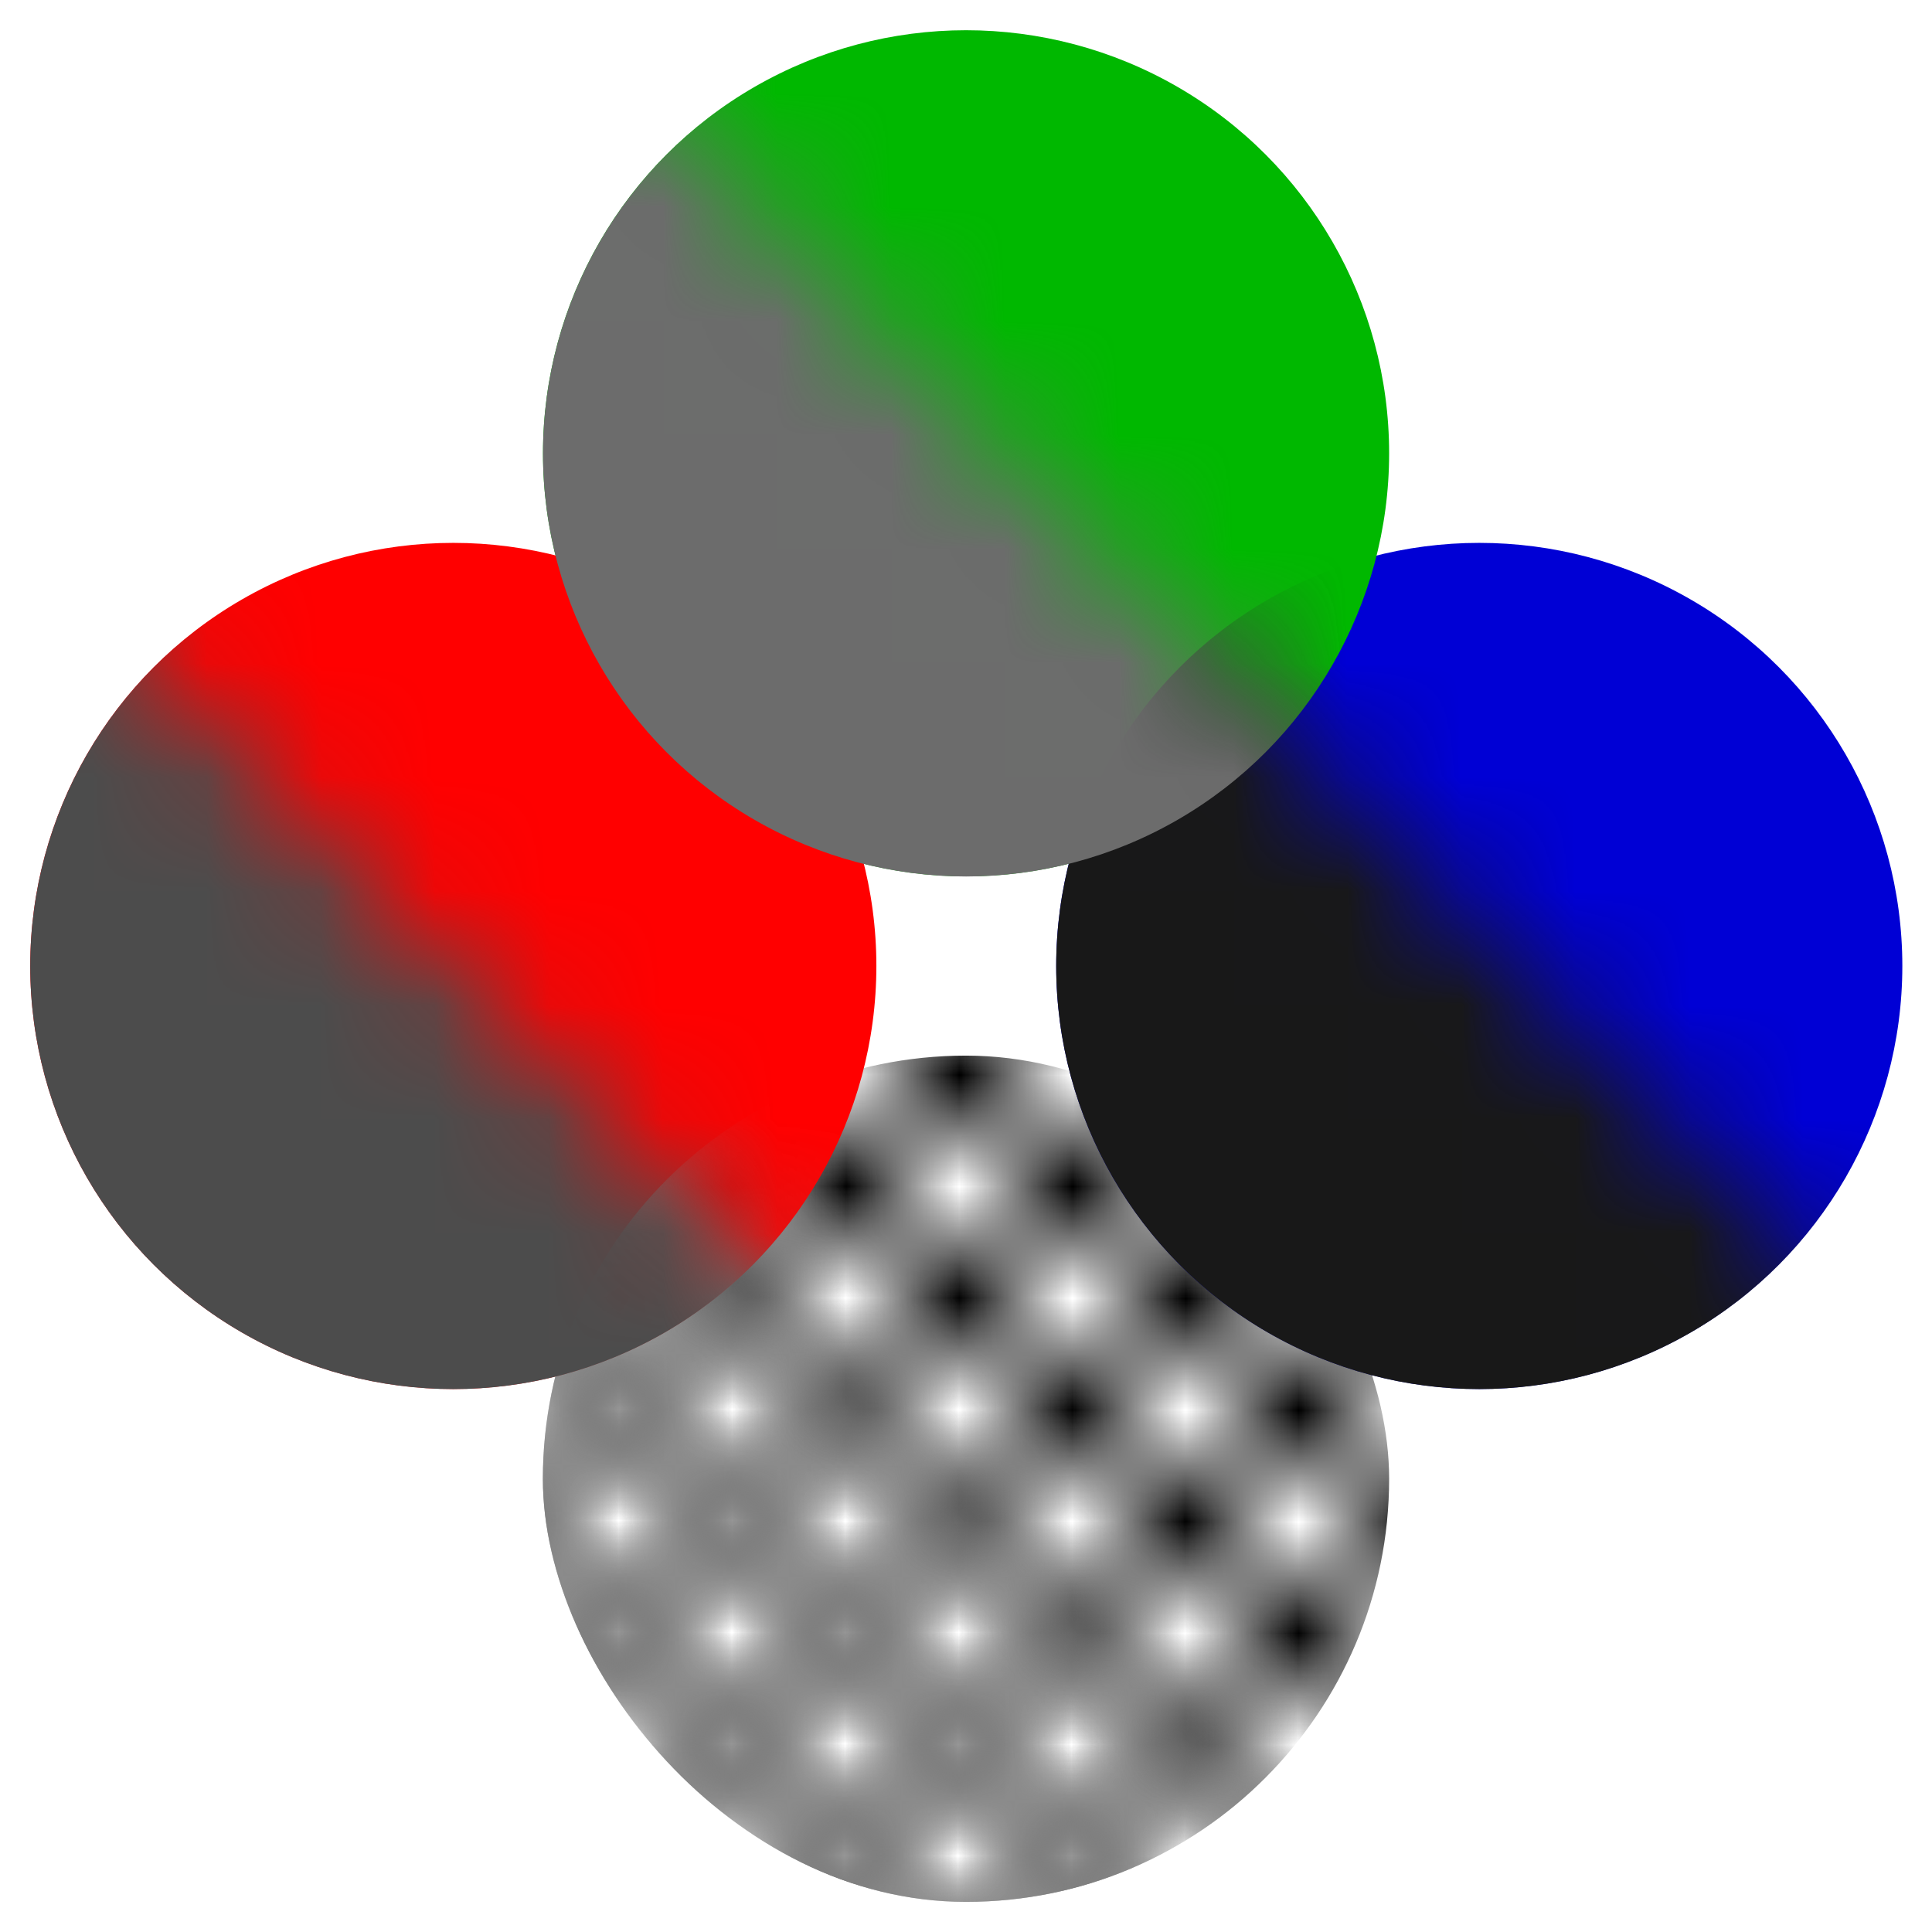 <?xml version="1.0" encoding="UTF-8" standalone="no"?>
<!-- Created with Inkscape (http://www.inkscape.org/) -->

<svg
   xmlns:dc="http://purl.org/dc/elements/1.1/"
   xmlns:cc="http://creativecommons.org/ns#"
   xmlns:rdf="http://www.w3.org/1999/02/22-rdf-syntax-ns#"
   xmlns:svg="http://www.w3.org/2000/svg"
   xmlns="http://www.w3.org/2000/svg"
   xmlns:xlink="http://www.w3.org/1999/xlink"
   xmlns:sodipodi="http://sodipodi.sourceforge.net/DTD/sodipodi-0.dtd"
   xmlns:inkscape="http://www.inkscape.org/namespaces/inkscape"
   id="svg8"
   version="1.1"
   viewBox="0 0 16.933 16.933"
   height="64"
   width="64"
   inkscape:version="0.92.1 r15371"
   sodipodi:docname="colorChannel.svg"
   inkscape:export-filename="D:\itom-git2\sources\designerplugins\icons\colorChannelAuto.png"
   inkscape:export-xdpi="150"
   inkscape:export-ydpi="150">
  <sodipodi:namedview
     inkscape:window-maximized="1"
     inkscape:window-y="-8"
     inkscape:window-x="1592"
     inkscape:window-height="1058"
     inkscape:window-width="1920"
     inkscape:measure-end="-21.7183,18.0565"
     inkscape:measure-start="-41.7951,47.2246"
     units="px"
     showgrid="false"
     inkscape:current-layer="g8127"
     inkscape:document-units="px"
     inkscape:cy="11.174083"
     inkscape:cx="43.411499"
     inkscape:zoom="7.9195959"
     inkscape:pageshadow="2"
     inkscape:pageopacity="0.0"
     borderopacity="1.0"
     bordercolor="#666666"
     pagecolor="#ffffff"
     id="base" />
  <defs
     id="defs2">
    <pattern
       inkscape:collect="always"
       xlink:href="#pattern6037-2"
       id="pattern6205"
       patternTransform="matrix(0.994,0.003,-0.003,0.978,-7.573,303.04)" />
    <pattern
       inkscape:collect="always"
       xlink:href="#Checkerboard"
       id="pattern6037"
       patternTransform="matrix(0.994,0.003,-0.003,0.978,-28.847,283.732)" />
    <pattern
       inkscape:isstock="true"
       inkscape:stockid="Checkerboard"
       id="Checkerboard"
       patternTransform="translate(0,0) scale(10,10)"
       height="2"
       width="2"
       patternUnits="userSpaceOnUse"
       inkscape:collect="always">
      <rect
         id="rect5378"
         height="1"
         width="1"
         y="0"
         x="0"
         style="fill:#000000;stroke:none;opacity:1" />
      <rect
         id="rect5380"
         height="1"
         width="1"
         y="1"
         x="1"
         style="fill:#000000;stroke:none;opacity:1" />
    </pattern>
    <pattern
       inkscape:collect="always"
       xlink:href="#Checkerboard-6"
       id="pattern6037-2"
       patternTransform="matrix(3.757,0.012,-0.013,3.698,30.75,-12.263)" />
    <pattern
       inkscape:isstock="true"
       inkscape:stockid="Checkerboard"
       id="Checkerboard-6"
       patternTransform="translate(0,0) scale(10,10)"
       height="2"
       width="2"
       patternUnits="userSpaceOnUse"
       inkscape:collect="always">
      <rect
         id="rect5378-9"
         height="1"
         width="1"
         y="0"
         x="0"
         style="fill:#000000;stroke:none;opacity:1" />
      <rect
         id="rect5380-8"
         height="1"
         width="1"
         y="1"
         x="1"
         style="fill:#000000;stroke:none;opacity:1" />
    </pattern>
    <pattern
       patternUnits="userSpaceOnUse"
       width="28.032"
       height="28.032"
       patternTransform="matrix(0.265,0,0,0.265,-15.709,306.285)"
       id="pattern6198">
      <rect
         rx="56.115"
         ry="59.223"
         y="0"
         x="0"
         height="28.032"
         width="28.032"
         id="rect4571"
         style="color:#000000;clip-rule:nonzero;display:inline;overflow:visible;visibility:visible;opacity:1;isolation:auto;mix-blend-mode:normal;color-interpolation:sRGB;color-interpolation-filters:linearRGB;solid-color:#000000;solid-opacity:1;vector-effect:none;fill:url(#pattern6037-2-856);fill-opacity:1;fill-rule:nonzero;stroke:none;stroke-width:0.351;stroke-linecap:butt;stroke-linejoin:miter;stroke-miterlimit:4;stroke-dasharray:none;stroke-dashoffset:0;stroke-opacity:1;color-rendering:auto;image-rendering:auto;shape-rendering:auto;text-rendering:auto;enable-background:accumulate" />
    </pattern>
    <pattern
       inkscape:collect="always"
       xlink:href="#pattern6037-2-25"
       id="pattern6205-760"
       patternTransform="matrix(0.994,0.003,-0.003,0.978,12.894,286.074)" />
    <pattern
       inkscape:collect="always"
       xlink:href="#Checkerboard-6-369"
       id="pattern6037-2-25"
       patternTransform="matrix(3.757,0.012,-0.013,3.698,30.75,-12.263)" />
    <pattern
       inkscape:isstock="true"
       inkscape:stockid="Checkerboard"
       id="Checkerboard-6-369"
       patternTransform="translate(0,0) scale(10,10)"
       height="2"
       width="2"
       patternUnits="userSpaceOnUse"
       inkscape:collect="always">
      <rect
         id="rect6292"
         height="1"
         width="1"
         y="0"
         x="0"
         style="fill:#969696;stroke:none;opacity:1" />
      <rect
         id="rect6294"
         height="1"
         width="1"
         y="1"
         x="1"
         style="fill:#969696;stroke:none;opacity:1" />
    </pattern>
    <pattern
       inkscape:collect="always"
       xlink:href="#pattern6037-2-25-0"
       id="pattern6205-760-6"
       patternTransform="matrix(0.994,0.003,-0.003,0.978,12.894,6.007)" />
    <pattern
       inkscape:collect="always"
       xlink:href="#Checkerboard-6-369-0"
       id="pattern6037-2-25-0"
       patternTransform="matrix(3.757,0.012,-0.013,3.698,30.75,-12.263)" />
    <pattern
       inkscape:isstock="true"
       inkscape:stockid="Checkerboard"
       id="Checkerboard-6-369-0"
       patternTransform="translate(0,0) scale(10,10)"
       height="2"
       width="2"
       patternUnits="userSpaceOnUse"
       inkscape:collect="always">
      <rect
         id="rect6292-4"
         height="1"
         width="1"
         y="0"
         x="0"
         style="fill:#969696;stroke:none;opacity:1" />
      <rect
         id="rect6294-4"
         height="1"
         width="1"
         y="1"
         x="1"
         style="fill:#969696;stroke:none;opacity:1" />
    </pattern>
    <pattern
       inkscape:collect="always"
       xlink:href="#pattern6037-2-25-0-771"
       id="pattern6205-760-6-482"
       patternTransform="matrix(0.994,0.003,-0.003,0.978,12.894,6.007)" />
    <pattern
       inkscape:collect="always"
       xlink:href="#Checkerboard-6-369-0-529"
       id="pattern6037-2-25-0-771"
       patternTransform="matrix(3.757,0.012,-0.013,3.698,30.75,-12.263)" />
    <pattern
       inkscape:isstock="true"
       inkscape:stockid="Checkerboard"
       id="Checkerboard-6-369-0-529"
       patternTransform="translate(0,0) scale(10,10)"
       height="2"
       width="2"
       patternUnits="userSpaceOnUse"
       inkscape:collect="always">
      <rect
         id="rect6427"
         height="1"
         width="1"
         y="0"
         x="0"
         style="fill:#969696;stroke:none;opacity:1" />
      <rect
         id="rect6429"
         height="1"
         width="1"
         y="1"
         x="1"
         style="fill:#969696;stroke:none;opacity:1" />
    </pattern>
    <pattern
       inkscape:collect="always"
       xlink:href="#Checkerboard-6-187"
       id="pattern6037-2-856"
       patternTransform="matrix(3.757,0.012,-0.013,3.698,30.75,-12.263)" />
    <pattern
       inkscape:isstock="true"
       inkscape:stockid="Checkerboard"
       id="Checkerboard-6-187"
       patternTransform="translate(0,0) scale(10,10)"
       height="2"
       width="2"
       patternUnits="userSpaceOnUse"
       inkscape:collect="always">
      <rect
         id="rect6519"
         height="1"
         width="1"
         y="0"
         x="0"
         style="fill:#000000;stroke:none;opacity:1" />
      <rect
         id="rect6521"
         height="1"
         width="1"
         y="1"
         x="1"
         style="fill:#000000;stroke:none;opacity:1" />
    </pattern>
    <pattern
       inkscape:collect="always"
       xlink:href="#pattern6037-2-25-0-771-150"
       id="pattern6205-760-6-482-193"
       patternTransform="matrix(0.994,0.003,-0.003,0.978,12.894,6.007)" />
    <pattern
       inkscape:collect="always"
       xlink:href="#Checkerboard-6-369-0-529-310"
       id="pattern6037-2-25-0-771-150"
       patternTransform="matrix(3.757,0.012,-0.013,3.698,30.75,-12.263)" />
    <pattern
       inkscape:isstock="true"
       inkscape:stockid="Checkerboard"
       id="Checkerboard-6-369-0-529-310"
       patternTransform="translate(0,0) scale(10,10)"
       height="2"
       width="2"
       patternUnits="userSpaceOnUse"
       inkscape:collect="always">
      <rect
         id="rect6526"
         height="1"
         width="1"
         y="0"
         x="0"
         style="fill:#969696;stroke:none;opacity:1" />
      <rect
         id="rect6528"
         height="1"
         width="1"
         y="1"
         x="1"
         style="fill:#969696;stroke:none;opacity:1" />
    </pattern>
    <pattern
       inkscape:collect="always"
       xlink:href="#pattern6037-2-25-581"
       id="pattern6205-760-947"
       patternTransform="matrix(0.994,0.003,-0.003,0.978,12.894,286.074)" />
    <pattern
       inkscape:collect="always"
       xlink:href="#Checkerboard-6-369-915"
       id="pattern6037-2-25-581"
       patternTransform="matrix(3.757,0.012,-0.013,3.698,30.75,-12.263)" />
    <pattern
       inkscape:isstock="true"
       inkscape:stockid="Checkerboard"
       id="Checkerboard-6-369-915"
       patternTransform="translate(0,0) scale(10,10)"
       height="2"
       width="2"
       patternUnits="userSpaceOnUse"
       inkscape:collect="always">
      <rect
         id="rect6533"
         height="1"
         width="1"
         y="0"
         x="0"
         style="fill:#969696;stroke:none;opacity:1" />
      <rect
         id="rect6535"
         height="1"
         width="1"
         y="1"
         x="1"
         style="fill:#969696;stroke:none;opacity:1" />
    </pattern>
    <pattern
       inkscape:collect="always"
       xlink:href="#pattern6037-2-25-581-981"
       id="pattern6205-760-947-398"
       patternTransform="matrix(0.994,0.003,-0.003,0.978,12.894,286.074)" />
    <pattern
       inkscape:collect="always"
       xlink:href="#Checkerboard-6-369-915-351"
       id="pattern6037-2-25-581-981"
       patternTransform="matrix(3.757,0.012,-0.013,3.698,30.75,-12.263)" />
    <pattern
       inkscape:isstock="true"
       inkscape:stockid="Checkerboard"
       id="Checkerboard-6-369-915-351"
       patternTransform="translate(0,0) scale(10,10)"
       height="2"
       width="2"
       patternUnits="userSpaceOnUse"
       inkscape:collect="always">
      <rect
         id="rect7368"
         height="1"
         width="1"
         y="0"
         x="0"
         style="fill:#969696;stroke:none;opacity:1" />
      <rect
         id="rect7370"
         height="1"
         width="1"
         y="1"
         x="1"
         style="fill:#969696;stroke:none;opacity:1" />
    </pattern>
    <pattern
       inkscape:collect="always"
       xlink:href="#pattern6037-2-25-581-981-375"
       id="pattern6205-760-947-398-40"
       patternTransform="matrix(0.994,0.003,-0.003,0.978,12.894,286.074)" />
    <pattern
       inkscape:collect="always"
       xlink:href="#Checkerboard-6-369-915-351-383"
       id="pattern6037-2-25-581-981-375"
       patternTransform="matrix(3.757,0.012,-0.013,3.698,30.75,-12.263)" />
    <pattern
       inkscape:isstock="true"
       inkscape:stockid="Checkerboard"
       id="Checkerboard-6-369-915-351-383"
       patternTransform="translate(0,0) scale(10,10)"
       height="2"
       width="2"
       patternUnits="userSpaceOnUse"
       inkscape:collect="always">
      <rect
         id="rect7505"
         height="1"
         width="1"
         y="0"
         x="0"
         style="fill:#000000;stroke:none;opacity:1" />
      <rect
         id="rect7507"
         height="1"
         width="1"
         y="1"
         x="1"
         style="fill:#000000;stroke:none;opacity:1" />
    </pattern>
    <pattern
       inkscape:collect="always"
       xlink:href="#pattern6037-2-25-581-8"
       id="pattern6205-760-947-8"
       patternTransform="matrix(0.994,0.003,-0.003,0.978,12.894,6.007)" />
    <pattern
       inkscape:collect="always"
       xlink:href="#Checkerboard-6-369-915-4"
       id="pattern6037-2-25-581-8"
       patternTransform="matrix(3.757,0.012,-0.013,3.698,30.75,-12.263)" />
    <pattern
       inkscape:isstock="true"
       inkscape:stockid="Checkerboard"
       id="Checkerboard-6-369-915-4"
       patternTransform="translate(0,0) scale(10,10)"
       height="2"
       width="2"
       patternUnits="userSpaceOnUse"
       inkscape:collect="always">
      <rect
         id="rect6533-0"
         height="1"
         width="1"
         y="0"
         x="0"
         style="fill:#969696;stroke:none;opacity:1" />
      <rect
         id="rect6535-3"
         height="1"
         width="1"
         y="1"
         x="1"
         style="fill:#969696;stroke:none;opacity:1" />
    </pattern>
    <mask
       maskUnits="userSpaceOnUse"
       id="mask8171">
      <rect
         transform="rotate(-45)"
         y="1.159"
         x="-9.854"
         height="20.811"
         width="6.643"
         id="rect8173"
         style="color:#000000;clip-rule:nonzero;display:inline;overflow:visible;visibility:visible;opacity:1;isolation:auto;mix-blend-mode:normal;color-interpolation:sRGB;color-interpolation-filters:linearRGB;solid-color:#000000;solid-opacity:1;vector-effect:none;fill:#ffffff;fill-opacity:1;fill-rule:nonzero;stroke:none;stroke-width:0.093;stroke-linecap:butt;stroke-linejoin:miter;stroke-miterlimit:4;stroke-dasharray:none;stroke-dashoffset:0;stroke-opacity:1;color-rendering:auto;image-rendering:auto;shape-rendering:auto;text-rendering:auto;enable-background:accumulate" />
    </mask>
    <mask
       maskUnits="userSpaceOnUse"
       id="mask8175">
      <rect
         transform="rotate(-45)"
         y="1.159"
         x="-9.854"
         height="20.811"
         width="6.643"
         id="rect8177"
         style="color:#000000;clip-rule:nonzero;display:inline;overflow:visible;visibility:visible;opacity:1;isolation:auto;mix-blend-mode:normal;color-interpolation:sRGB;color-interpolation-filters:linearRGB;solid-color:#000000;solid-opacity:1;vector-effect:none;fill:#ffffff;fill-opacity:1;fill-rule:nonzero;stroke:none;stroke-width:0.093;stroke-linecap:butt;stroke-linejoin:miter;stroke-miterlimit:4;stroke-dasharray:none;stroke-dashoffset:0;stroke-opacity:1;color-rendering:auto;image-rendering:auto;shape-rendering:auto;text-rendering:auto;enable-background:accumulate" />
    </mask>
    <mask
       maskUnits="userSpaceOnUse"
       id="mask8179">
      <rect
         style="color:#000000;clip-rule:nonzero;display:inline;overflow:visible;visibility:visible;opacity:1;isolation:auto;mix-blend-mode:normal;color-interpolation:sRGB;color-interpolation-filters:linearRGB;solid-color:#000000;solid-opacity:1;vector-effect:none;fill:#ffffff;fill-opacity:1;fill-rule:nonzero;stroke:none;stroke-width:0.093;stroke-linecap:butt;stroke-linejoin:miter;stroke-miterlimit:4;stroke-dasharray:none;stroke-dashoffset:0;stroke-opacity:1;color-rendering:auto;image-rendering:auto;shape-rendering:auto;text-rendering:auto;enable-background:accumulate"
         id="rect8181"
         width="6.643"
         height="20.811"
         x="-3.211"
         y="1.159"
         transform="rotate(-45)" />
    </mask>
    <mask
       maskUnits="userSpaceOnUse"
       id="mask8183">
      <rect
         style="color:#000000;clip-rule:nonzero;display:inline;overflow:visible;visibility:visible;opacity:1;isolation:auto;mix-blend-mode:normal;color-interpolation:sRGB;color-interpolation-filters:linearRGB;solid-color:#000000;solid-opacity:1;vector-effect:none;fill:#ffffff;fill-opacity:1;fill-rule:nonzero;stroke:none;stroke-width:0.093;stroke-linecap:butt;stroke-linejoin:miter;stroke-miterlimit:4;stroke-dasharray:none;stroke-dashoffset:0;stroke-opacity:1;color-rendering:auto;image-rendering:auto;shape-rendering:auto;text-rendering:auto;enable-background:accumulate"
         id="rect8185"
         width="6.643"
         height="20.811"
         x="-3.211"
         y="1.159"
         transform="rotate(-45)" />
    </mask>
  </defs>
  <g
     sodipodi:insensitive="true"
     inkscape:label="alle"
     id="layer2"
     inkscape:groupmode="layer"
     style="display:none">
    <rect
       style="color:#000000;clip-rule:nonzero;display:inline;overflow:visible;visibility:visible;opacity:1;isolation:auto;mix-blend-mode:normal;color-interpolation:sRGB;color-interpolation-filters:linearRGB;solid-color:#000000;solid-opacity:1;vector-effect:none;fill:url(#pattern6205-760-6-482-193);fill-opacity:1;fill-rule:nonzero;stroke:none;stroke-width:0.351;stroke-linecap:butt;stroke-linejoin:miter;stroke-miterlimit:4;stroke-dasharray:none;stroke-dashoffset:0;stroke-opacity:1;color-rendering:auto;image-rendering:auto;shape-rendering:auto;text-rendering:auto;enable-background:accumulate"
       id="rect6203-7"
       width="7.417"
       height="7.417"
       x="4.758"
       y="9.252"
       ry="59.223"
       rx="56.115" />
    <circle
       style="color:#000000;clip-rule:nonzero;display:inline;overflow:visible;visibility:visible;opacity:1;isolation:auto;mix-blend-mode:normal;color-interpolation:sRGB;color-interpolation-filters:linearRGB;solid-color:#000000;solid-opacity:1;vector-effect:none;fill:#969696;fill-opacity:1;fill-rule:nonzero;stroke:none;stroke-width:0.093;stroke-linecap:butt;stroke-linejoin:miter;stroke-miterlimit:4;stroke-dasharray:none;stroke-dashoffset:0;stroke-opacity:1;color-rendering:auto;image-rendering:auto;shape-rendering:auto;text-rendering:auto;enable-background:accumulate"
       id="circle4553-8"
       cx="12.965"
       cy="8.467"
       r="3.708" />
    <circle
       r="3.708"
       cy="3.974"
       cx="8.467"
       id="circle4541-6"
       style="color:#000000;clip-rule:nonzero;display:inline;overflow:visible;visibility:visible;opacity:1;isolation:auto;mix-blend-mode:normal;color-interpolation:sRGB;color-interpolation-filters:linearRGB;solid-color:#000000;solid-opacity:1;vector-effect:none;fill:#969696;fill-opacity:1;fill-rule:nonzero;stroke:none;stroke-width:0.093;stroke-linecap:butt;stroke-linejoin:miter;stroke-miterlimit:4;stroke-dasharray:none;stroke-dashoffset:0;stroke-opacity:1;color-rendering:auto;image-rendering:auto;shape-rendering:auto;text-rendering:auto;enable-background:accumulate" />
    <circle
       style="color:#000000;clip-rule:nonzero;display:inline;overflow:visible;visibility:visible;opacity:1;isolation:auto;mix-blend-mode:normal;color-interpolation:sRGB;color-interpolation-filters:linearRGB;solid-color:#000000;solid-opacity:1;vector-effect:none;fill:#969696;fill-opacity:1;fill-rule:nonzero;stroke:none;stroke-width:0.093;stroke-linecap:butt;stroke-linejoin:miter;stroke-miterlimit:4;stroke-dasharray:none;stroke-dashoffset:0;stroke-opacity:1;color-rendering:auto;image-rendering:auto;shape-rendering:auto;text-rendering:auto;enable-background:accumulate"
       id="path4485-5-1-2-1"
       cx="3.973"
       cy="8.467"
       r="3.708" />
  </g>
  <g
     inkscape:label="Gray"
     id="layer3"
     inkscape:groupmode="layer"
     style="display:none">
    <rect
       style="color:#000000;clip-rule:nonzero;display:inline;overflow:visible;visibility:visible;opacity:1;isolation:auto;mix-blend-mode:normal;color-interpolation:sRGB;color-interpolation-filters:linearRGB;solid-color:#000000;solid-opacity:1;vector-effect:none;fill:url(#pattern6205-760-947-8);fill-opacity:1;fill-rule:nonzero;stroke:none;stroke-width:0.351;stroke-linecap:butt;stroke-linejoin:miter;stroke-miterlimit:4;stroke-dasharray:none;stroke-dashoffset:0;stroke-opacity:1;color-rendering:auto;image-rendering:auto;shape-rendering:auto;text-rendering:auto;enable-background:accumulate"
       id="rect6203-1"
       width="7.417"
       height="7.417"
       x="4.758"
       y="9.252"
       ry="59.223"
       rx="56.115" />
    <circle
       style="color:#000000;clip-rule:nonzero;display:inline;overflow:visible;visibility:visible;opacity:1;isolation:auto;mix-blend-mode:normal;color-interpolation:sRGB;color-interpolation-filters:linearRGB;solid-color:#000000;solid-opacity:1;vector-effect:none;fill:#181818;fill-opacity:1;fill-rule:nonzero;stroke:none;stroke-width:0.093;stroke-linecap:butt;stroke-linejoin:miter;stroke-miterlimit:4;stroke-dasharray:none;stroke-dashoffset:0;stroke-opacity:1;color-rendering:auto;image-rendering:auto;shape-rendering:auto;text-rendering:auto;enable-background:accumulate"
       id="circle4553-9"
       cx="12.965"
       cy="8.467"
       r="3.708" />
    <circle
       r="3.708"
       cy="3.974"
       cx="8.467"
       id="circle4541-9"
       style="color:#000000;clip-rule:nonzero;display:inline;overflow:visible;visibility:visible;opacity:1;isolation:auto;mix-blend-mode:normal;color-interpolation:sRGB;color-interpolation-filters:linearRGB;solid-color:#000000;solid-opacity:1;vector-effect:none;fill:#6c6c6c;fill-opacity:1;fill-rule:nonzero;stroke:none;stroke-width:0.093;stroke-linecap:butt;stroke-linejoin:miter;stroke-miterlimit:4;stroke-dasharray:none;stroke-dashoffset:0;stroke-opacity:1;color-rendering:auto;image-rendering:auto;shape-rendering:auto;text-rendering:auto;enable-background:accumulate" />
    <circle
       style="color:#000000;clip-rule:nonzero;display:inline;overflow:visible;visibility:visible;opacity:1;isolation:auto;mix-blend-mode:normal;color-interpolation:sRGB;color-interpolation-filters:linearRGB;solid-color:#000000;solid-opacity:1;vector-effect:none;fill:#4c4c4c;fill-opacity:1;fill-rule:nonzero;stroke:none;stroke-width:0.093;stroke-linecap:butt;stroke-linejoin:miter;stroke-miterlimit:4;stroke-dasharray:none;stroke-dashoffset:0;stroke-opacity:1;color-rendering:auto;image-rendering:auto;shape-rendering:auto;text-rendering:auto;enable-background:accumulate"
       id="path4485-5-1-2-2"
       cx="3.973"
       cy="8.467"
       r="3.708" />
  </g>
  <g
     transform="translate(0,-280.067)"
     id="g4569"
     inkscape:groupmode="layer"
     inkscape:label="Alpha"
     style="display:none;opacity:1">
    <rect
       style="opacity:1;fill:none;stroke:none"
       width="7.417"
       height="7.417"
       x="-15.709"
       y="306.285"
       id="rect6201" />
    <rect
       style="color:#000000;clip-rule:nonzero;display:inline;overflow:visible;visibility:visible;opacity:1;isolation:auto;mix-blend-mode:normal;color-interpolation:sRGB;color-interpolation-filters:linearRGB;solid-color:#000000;solid-opacity:1;vector-effect:none;fill:url(#pattern6205-760-947);fill-opacity:1;fill-rule:nonzero;stroke:none;stroke-width:0.351;stroke-linecap:butt;stroke-linejoin:miter;stroke-miterlimit:4;stroke-dasharray:none;stroke-dashoffset:0;stroke-opacity:1;color-rendering:auto;image-rendering:auto;shape-rendering:auto;text-rendering:auto;enable-background:accumulate"
       id="rect6203"
       width="7.417"
       height="7.417"
       x="4.758"
       y="289.319"
       ry="59.223"
       rx="56.115" />
  </g>
  <g
     sodipodi:insensitive="true"
     style="display:inline;opacity:1"
     inkscape:label="Alpha Black"
     inkscape:groupmode="layer"
     id="g7323"
     transform="translate(0,-280.067)">
    <rect
       id="rect7319"
       y="306.285"
       x="-15.709"
       height="7.417"
       width="7.417"
       style="opacity:1;fill:none;stroke:none" />
    <rect
       rx="56.115"
       ry="59.223"
       y="289.319"
       x="4.758"
       height="7.417"
       width="7.417"
       id="rect7321"
       style="color:#000000;clip-rule:nonzero;display:inline;overflow:visible;visibility:visible;opacity:1;isolation:auto;mix-blend-mode:normal;color-interpolation:sRGB;color-interpolation-filters:linearRGB;solid-color:#000000;solid-opacity:1;vector-effect:none;fill:url(#pattern6205-760-947-398-40);fill-opacity:1;fill-rule:nonzero;stroke:none;stroke-width:0.351;stroke-linecap:butt;stroke-linejoin:miter;stroke-miterlimit:4;stroke-dasharray:none;stroke-dashoffset:0;stroke-opacity:1;color-rendering:auto;image-rendering:auto;shape-rendering:auto;text-rendering:auto;enable-background:accumulate" />
  </g>
  <g
     inkscape:label="Blue"
     inkscape:groupmode="layer"
     id="g4559"
     transform="translate(0,-280.067)"
     style="display:inline;opacity:1">
    <circle
       style="color:#000000;clip-rule:nonzero;display:inline;overflow:visible;visibility:visible;opacity:1;isolation:auto;mix-blend-mode:normal;color-interpolation:sRGB;color-interpolation-filters:linearRGB;solid-color:#000000;solid-opacity:1;vector-effect:none;fill:#0000d5;fill-opacity:1;fill-rule:nonzero;stroke:none;stroke-width:0.093;stroke-linecap:butt;stroke-linejoin:miter;stroke-miterlimit:4;stroke-dasharray:none;stroke-dashoffset:0;stroke-opacity:1;color-rendering:auto;image-rendering:auto;shape-rendering:auto;text-rendering:auto;enable-background:accumulate"
       id="circle4553"
       cx="12.965"
       cy="288.533"
       r="3.708" />
  </g>
  <g
     transform="translate(0,-280.067)"
     id="g4549"
     inkscape:groupmode="layer"
     inkscape:label="Green"
     style="display:inline;opacity:1">
    <circle
       r="3.708"
       cy="284.04"
       cx="8.467"
       id="circle4541"
       style="color:#000000;clip-rule:nonzero;display:inline;overflow:visible;visibility:visible;opacity:1;isolation:auto;mix-blend-mode:normal;color-interpolation:sRGB;color-interpolation-filters:linearRGB;solid-color:#000000;solid-opacity:1;vector-effect:none;fill:#00b800;fill-opacity:1;fill-rule:nonzero;stroke:none;stroke-width:0.093;stroke-linecap:butt;stroke-linejoin:miter;stroke-miterlimit:4;stroke-dasharray:none;stroke-dashoffset:0;stroke-opacity:1;color-rendering:auto;image-rendering:auto;shape-rendering:auto;text-rendering:auto;enable-background:accumulate" />
  </g>
  <g
     style="display:inline;opacity:1"
     transform="translate(0,-280.067)"
     inkscape:label="Red"
     inkscape:groupmode="layer"
     id="layer1">
    <circle
       style="color:#000000;clip-rule:nonzero;display:inline;overflow:visible;visibility:visible;opacity:1;isolation:auto;mix-blend-mode:normal;color-interpolation:sRGB;color-interpolation-filters:linearRGB;solid-color:#000000;solid-opacity:1;vector-effect:none;fill:#ff0000;fill-opacity:1;fill-rule:nonzero;stroke:none;stroke-width:0.093;stroke-linecap:butt;stroke-linejoin:miter;stroke-miterlimit:4;stroke-dasharray:none;stroke-dashoffset:0;stroke-opacity:1;color-rendering:auto;image-rendering:auto;shape-rendering:auto;text-rendering:auto;enable-background:accumulate"
       id="path4485-5-1-2"
       cx="3.973"
       cy="288.533"
       r="3.708" />
  </g>
  <g
     style="display:inline"
     inkscape:groupmode="layer"
     id="g8127"
     inkscape:label="HalfGray">
    <rect
       rx="56.115"
       ry="59.223"
       y="9.252"
       x="4.758"
       height="7.417"
       width="7.417"
       id="rect8119"
       style="color:#000000;clip-rule:nonzero;display:inline;overflow:visible;visibility:visible;opacity:1;isolation:auto;mix-blend-mode:normal;color-interpolation:sRGB;color-interpolation-filters:linearRGB;solid-color:#000000;solid-opacity:1;vector-effect:none;fill:url(#pattern6205-760-947-8);fill-opacity:1;fill-rule:nonzero;stroke:none;stroke-width:0.351;stroke-linecap:butt;stroke-linejoin:miter;stroke-miterlimit:4;stroke-dasharray:none;stroke-dashoffset:0;stroke-opacity:1;color-rendering:auto;image-rendering:auto;shape-rendering:auto;text-rendering:auto;enable-background:accumulate"
       mask="url(#mask8175)" />
    <circle
       r="3.708"
       cy="8.467"
       cx="12.965"
       id="circle8121"
       style="color:#000000;clip-rule:nonzero;display:inline;overflow:visible;visibility:visible;opacity:1;isolation:auto;mix-blend-mode:normal;color-interpolation:sRGB;color-interpolation-filters:linearRGB;solid-color:#000000;solid-opacity:1;vector-effect:none;fill:#181818;fill-opacity:1;fill-rule:nonzero;stroke:none;stroke-width:0.093;stroke-linecap:butt;stroke-linejoin:miter;stroke-miterlimit:4;stroke-dasharray:none;stroke-dashoffset:0;stroke-opacity:1;color-rendering:auto;image-rendering:auto;shape-rendering:auto;text-rendering:auto;enable-background:accumulate"
       mask="url(#mask8183)" />
    <circle
       style="color:#000000;clip-rule:nonzero;display:inline;overflow:visible;visibility:visible;opacity:1;isolation:auto;mix-blend-mode:normal;color-interpolation:sRGB;color-interpolation-filters:linearRGB;solid-color:#000000;solid-opacity:1;vector-effect:none;fill:#6c6c6c;fill-opacity:1;fill-rule:nonzero;stroke:none;stroke-width:0.093;stroke-linecap:butt;stroke-linejoin:miter;stroke-miterlimit:4;stroke-dasharray:none;stroke-dashoffset:0;stroke-opacity:1;color-rendering:auto;image-rendering:auto;shape-rendering:auto;text-rendering:auto;enable-background:accumulate"
       id="circle8123"
       cx="8.467"
       cy="3.974"
       r="3.708"
       mask="url(#mask8179)" />
    <circle
       r="3.708"
       cy="8.467"
       cx="3.973"
       id="circle8125"
       style="color:#000000;clip-rule:nonzero;display:inline;overflow:visible;visibility:visible;opacity:1;isolation:auto;mix-blend-mode:normal;color-interpolation:sRGB;color-interpolation-filters:linearRGB;solid-color:#000000;solid-opacity:1;vector-effect:none;fill:#4c4c4c;fill-opacity:1;fill-rule:nonzero;stroke:none;stroke-width:0.093;stroke-linecap:butt;stroke-linejoin:miter;stroke-miterlimit:4;stroke-dasharray:none;stroke-dashoffset:0;stroke-opacity:1;color-rendering:auto;image-rendering:auto;shape-rendering:auto;text-rendering:auto;enable-background:accumulate"
       mask="url(#mask8171)" />
  </g>
</svg>
